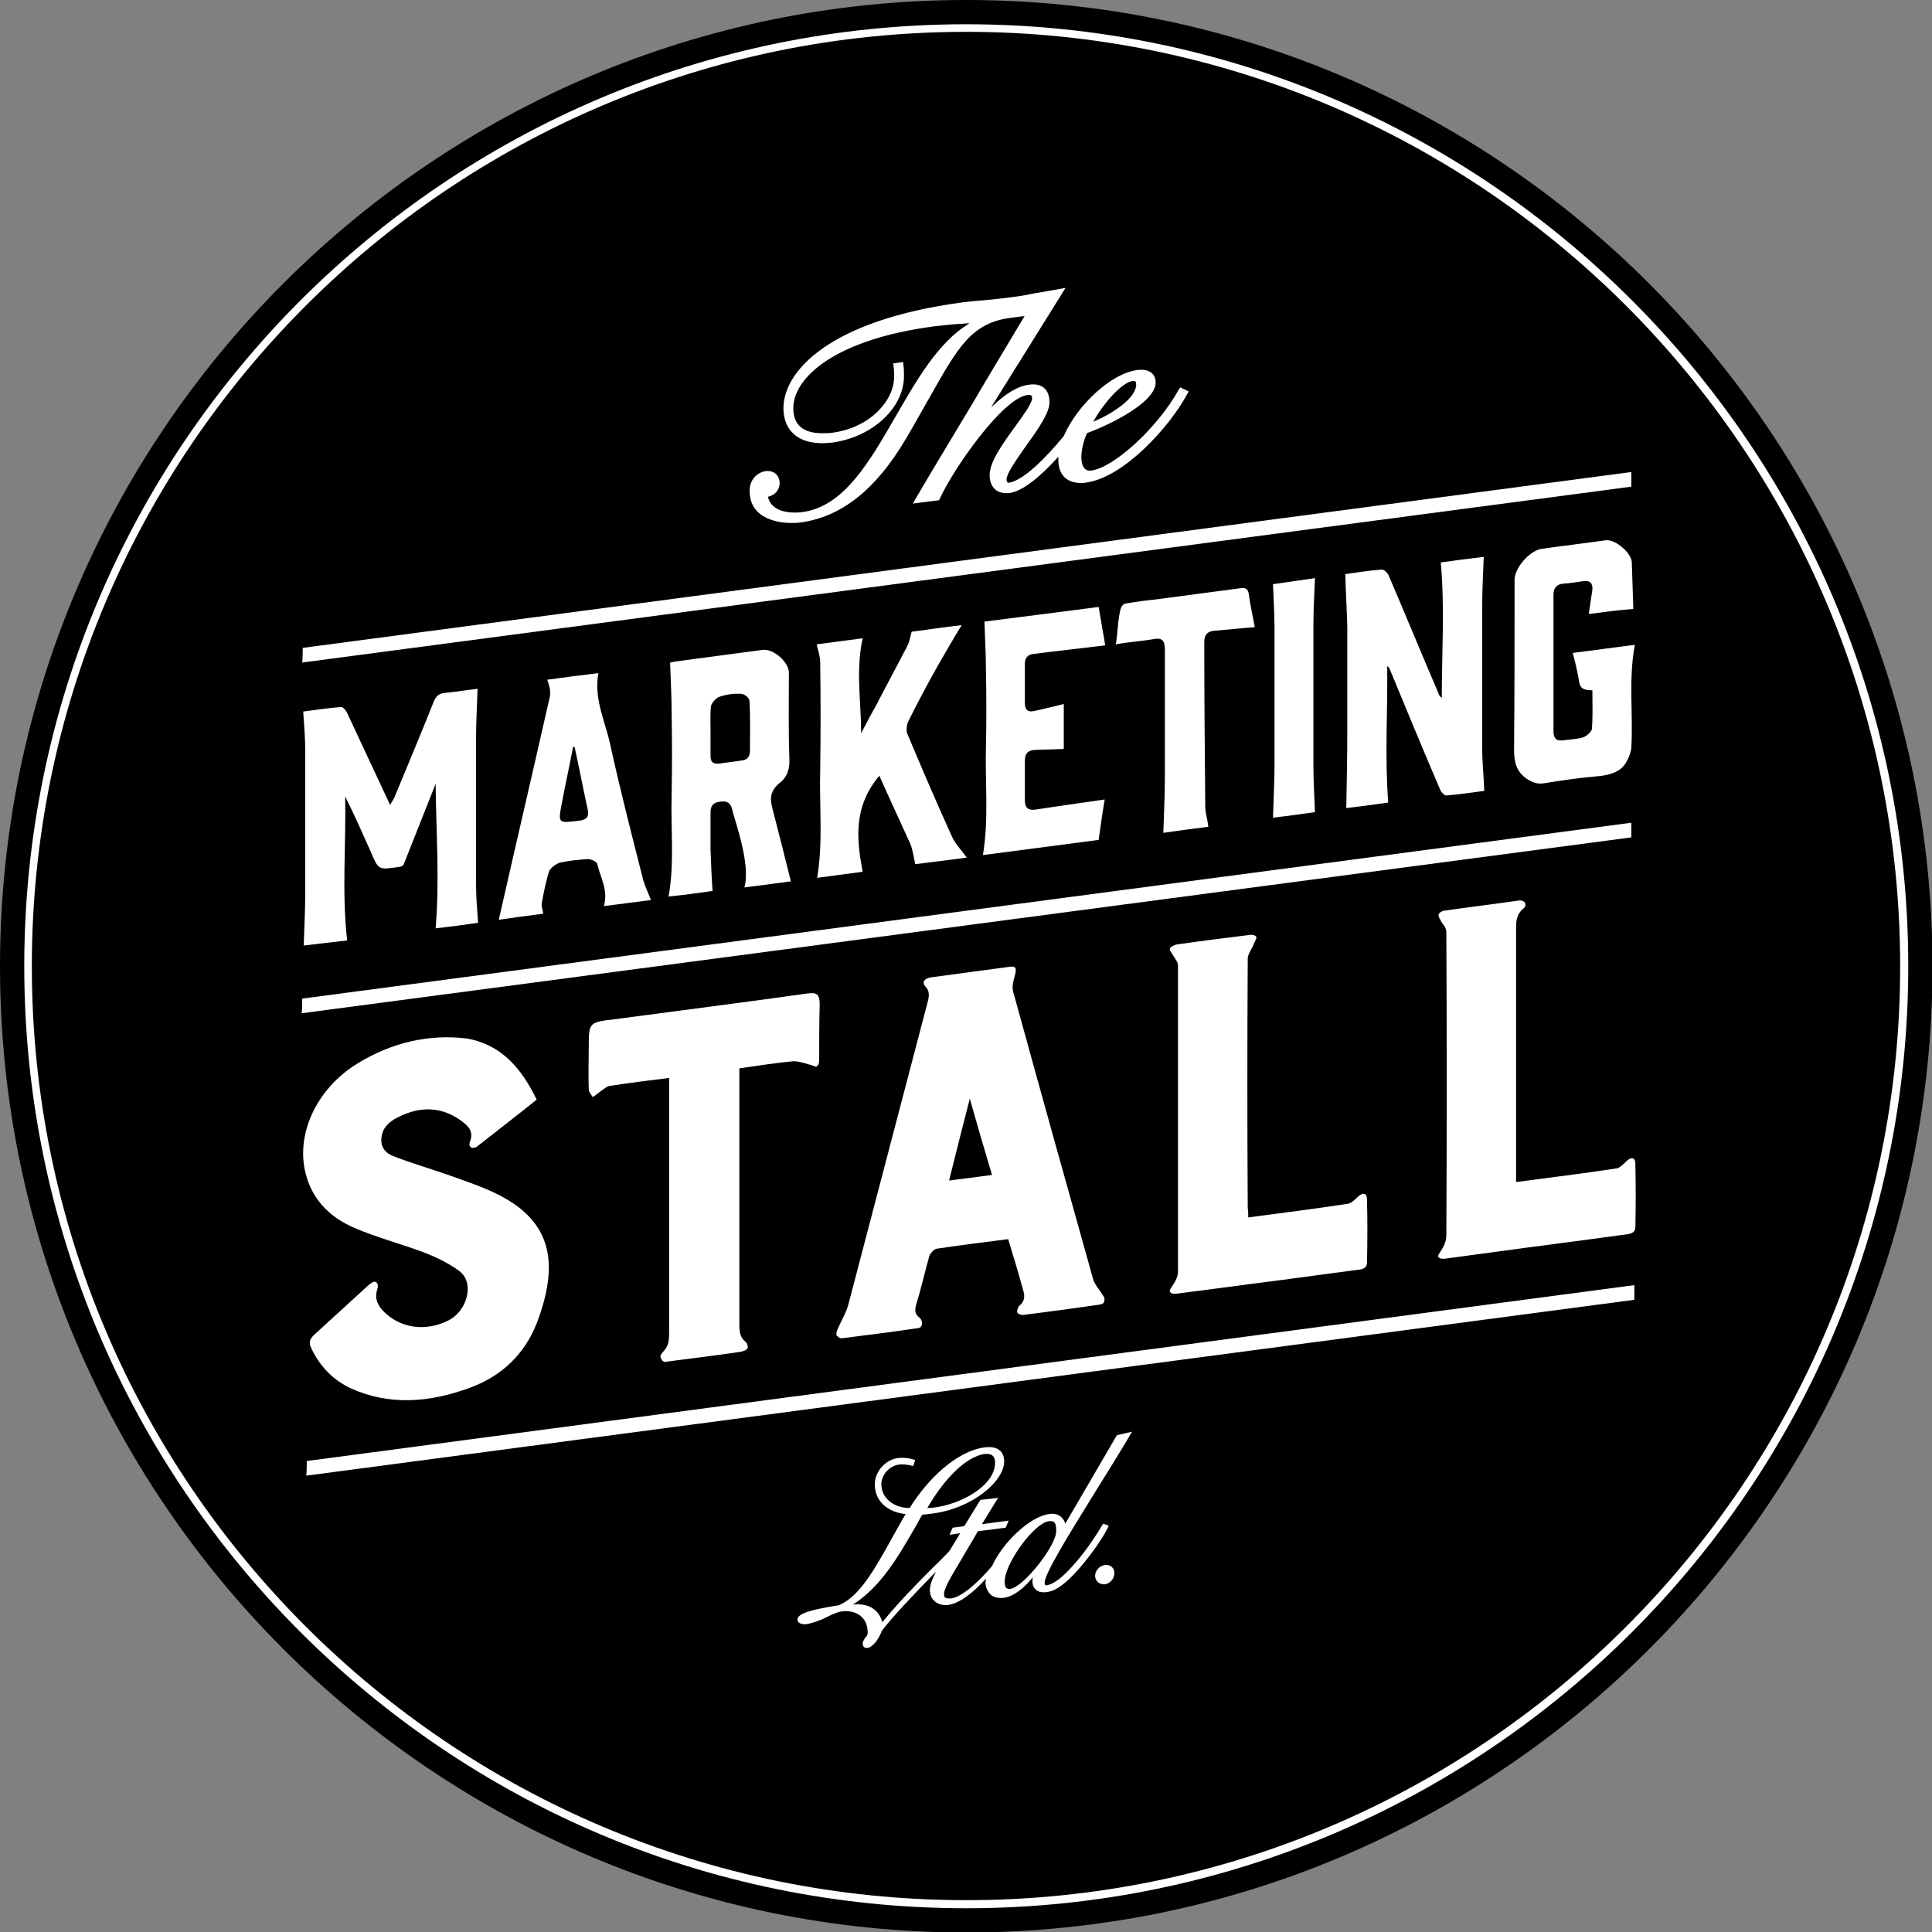 <?xml version="1.0" encoding="utf-8"?>
<!-- Generator: Adobe Illustrator 18.0.0, SVG Export Plug-In . SVG Version: 6.00 Build 0)  -->
<!DOCTYPE svg PUBLIC "-//W3C//DTD SVG 1.1//EN" "http://www.w3.org/Graphics/SVG/1.1/DTD/svg11.dtd">
<svg version="1.1" id="Layer_1" xmlns="http://www.w3.org/2000/svg" xmlns:xlink="http://www.w3.org/1999/xlink" x="0px" y="0px"
	 viewBox="0 0 382.3 382.3" enable-background="new 0 0 382.3 382.3" xml:space="preserve">
<rect x="0" y="0" width="382.3" height="382.3" fill="#808080" stroke="none"/>
<g>
	<path d="M191.2,0C85.8,0,0,85.8,0,191.2c0,105.4,85.8,191.2,191.2,191.2s191.2-85.8,191.2-191.2C382.3,85.8,296.6,0,191.2,0z"/>
	<g>
		<path fill="#FFFFFF" d="M191.2,377.6C88.4,377.6,4.8,294,4.8,191.2C4.8,88.4,88.4,4.8,191.2,4.8s186.4,83.6,186.4,186.4
			C377.6,294,294,377.6,191.2,377.6z M191.2,6.3C89.2,6.3,6.3,89.2,6.3,191.2S89.2,376,191.2,376S376,293.1,376,191.2
			S293.1,6.3,191.2,6.3z"/>
	</g>
</g>
<path fill="#FFFFFF" stroke="#000000" stroke-width="0.25" stroke-miterlimit="10" d="M233.5,76.5l-0.4,0.6
	c-4.1,7.4-12.7,15.3-17.2,15.9c-1.6,0.2-1.8-1.7-1.8-2.5c0-1.4,0.4-3.2,1.1-4.7c4.6-1.7,13.6-6.1,13.6-10.1c0-1.9-1.4-2.9-3.8-2.6
	c-5.3,0.7-12,7.1-14.6,13.1c-3.5,4.3-8,8.8-10.8,9.2c-0.1,0-0.3,0-0.3-0.5c0-1.2,2.1-4.1,3.9-6.7c2.4-3.3,4.6-6.5,4.6-8.6
	c0-2.6-1.6-4-4.2-3.6c-2.4,0.3-4.7,1.9-6.9,3.9l14.4-23.1l-4.5,0.8c0,0,0,0,0,0c-0.4,0.1-2.7,0.4-3.3,0.6c-0.8,0.2-4.7,0.7-6.6,0.9
	c-1.8,0.2-3.9,0.3-6.2,0.6c-26.3,3.5-35.6,13.6-35.6,21.1c0,2.1,0.7,3.9,2,5.1c1.7,1.6,4.4,2.2,7.8,1.8c8-1.1,14.3-6.9,14.3-13.3
	c0-0.7,0-1.3-0.1-2.1l-0.1-0.8l-2.2,0.3l0.1,0.7c0.1,0.7,0.1,1.4,0.1,2.1c0,4.5-4.6,9.9-12.1,10.9c-0.7,0.1-1.4,0.1-2,0.1
	c-3.7,0-5.6-1.6-5.6-4.8c0-6.2,8.6-13.6,27.8-16.1c1.6-0.2,3.5-0.4,5.3-0.5c0.4,0,0.8-0.1,1.2-0.1c-5.9,3.7-10.1,11-14.2,18.1
	c-5.3,9.2-10.3,17.9-18.4,19c-0.6,0.1-1.1,0.1-1.6,0.1c-1.4,0-4.4-0.3-5.1-2.9c1.3-0.3,2.3-1.4,2.3-2.8c0-1.6-1.2-2.7-2.9-2.5
	c-1.9,0.3-3.3,1.9-3.3,4c0,2.2,0.9,4,2.7,5.1c1.8,1.1,4,1.4,5.5,1.4c0.7,0,1.4,0,2.1-0.1c8-1.1,14.9-6.5,20.8-16.5
	c1.8-3,3.3-5.8,4.7-8.2c5.7-10.1,8.3-14.8,16.1-15.8c0.9-0.1,1.7-0.2,2.4-0.3c-2.9,4.9-7.4,12.3-10.3,17.3
	c-3.7,6.2-7.5,12.4-11,18.4l-0.8,1.4l5.5-0.7l0.2-0.4c2.6-5.8,12.4-19.8,17.2-20.4c0.6-0.1,0.8,0,0.8,0.5c0,1-1.8,3.4-3.3,5.5
	c-2.4,3.3-5.1,7-5.1,9.7c0,1.1,0.3,2,0.9,2.7c0.7,0.8,1.8,1.1,3.1,1c2.9-0.4,6.4-3.5,9.6-7c0,0.1,0,0.2,0,0.3c0,3,1.7,4.7,4.6,4.7
	c0.3,0,0.7,0,1.1-0.1c7.4-1,16.5-11,20-17.5l0.4-0.7L233.5,76.5z M216.6,83.2c1.9-3.3,5.4-7.4,7.6-7.7c0,0,0.1,0,0.1,0
	c0.2,0,0.4,0,0.4,0.6C224.7,78.7,220.1,81.7,216.6,83.2z"/>
<g>
	<g>
		<path fill="#FFFFFF" d="M106.2,217.6c-4,3.2-7.9,6.2-11.7,9.2c-0.3,0.3-1,0.4-1.2,0.3c-0.6-0.4-0.4-0.8-0.3-1.2
			c0.8-2.1-0.4-3.1-1.7-4.1c-3.7-2.7-7.9-3.1-12.6-0.7c-1.6,0.8-3,2-3.2,3.9c-0.3,2,0.8,3.2,2.4,3.8c3.6,1.4,7.4,2.5,11.1,3.8
			c3.3,1.2,6.7,2.3,9.8,3.9c10.1,5.2,12,13.1,7.5,25.1c-2.4,6.3-7,10.7-13.3,13c-8.1,3-16,3.5-23.4,0.2c-3.6-1.6-6.3-4.4-8-8
			c-0.5-1-0.4-1.8,0.6-2.7c3.5-3.2,7-6.4,10.5-9.6c0.5-0.4,1.2-1.1,1.7-0.8c0.5,0.3,0.4,1.1,0.2,1.6c-0.5,1.8,0.2,3,1.2,4.1
			c3.3,3.4,8.3,4.2,12.9,1.9c3.8-1.9,5.2-7.4,2.3-9.7c-2.1-1.6-4.6-2.8-7.2-3.8c-4.5-1.7-9.2-2.9-13.6-4.8c-4.5-1.9-8-5.1-9.5-10
			c-2.5-8,1.7-17.5,10.1-22.6c6.9-4.2,14.2-5.8,21.6-4.9C99.2,206.7,103.2,211.4,106.2,217.6z"/>
		<path fill="#FFFFFF" d="M199.5,245.2c-4.8,0.6-9.5,1.2-14.2,1.9c-0.5,0.1-1.2,0.9-1.4,1.4c-0.9,3.2-1.6,6.4-2.6,9.6
			c-0.3,1.2-0.3,1.9,0.6,2.6c0.4,0.3,0.7,1,0.5,1.5c-0.2,0.7-0.9,0.6-1.4,0.7c-4.8,0.7-9.6,1.3-14.3,1.9c-0.5,0.1-0.8-0.2-1.1-0.5
			c-0.2-0.1-0.1-0.7,0.1-1.2c0.7-1.6,1.6-3.1,2.1-4.7c5.2-19.8,10.4-39.7,15.6-59.5c0.3-1.2,0.8-2.5-0.2-3.6c-0.9-0.9-0.3-1.7,1-1.9
			c5.2-0.7,10.4-1.4,15.6-2.1c1.5-0.2,1.3,0.6,1,1.8c-0.3,1-0.6,2.3-0.3,3.2c5.2,18.9,10.5,37.9,15.8,56.8c0.3,1.1,1.2,2,1.8,3
			c0.2,0.4,0.6,0.6,0.4,1.4c-0.1,0.6-0.7,0.6-1.2,0.7c-5,0.7-10,1.4-14.9,2c-0.4,0-1-0.2-1.1-0.5c-0.1-0.3,0.1-1,0.4-1.3
			c1.2-1,1.1-2.1,0.7-3.3C201.5,251.8,200.5,248.5,199.5,245.2z M191.9,217.4c-1.5,5.8-2.8,11-4.1,16.2c3-0.4,5.6-0.7,8.5-1.1
			C194.8,227.5,193.4,222.7,191.9,217.4z"/>
		<path fill="#FFFFFF" d="M132.4,213.3c-4.1,0.5-8,1-11.9,1.6c-0.6,0.1-2.7,1.9-3.2,2.2c-0.3-0.5-0.8-1-0.8-1.6
			c-0.1-2.7,0-5.4,0-8.1c0-5.1,0-5.1,5-5.7c12.7-1.7,25.4-3.3,38.2-5.1c2-0.3,2.5,0.2,2.5,2.2c-0.1,3.5-0.1,7-0.1,10.5
			c0,1.3-0.1,1.4-0.6,1.8c-0.5-0.2-3.5-1.2-4.5-1.1c-3.5,0.3-7,0.9-10.7,1.4c0,0.9,0,1.7,0,2.5c0,16,0,32,0,48.1
			c0,1.4,0.1,2.6,1.2,3.5c0.3,0.2,0.6,1,0.4,1.3c-0.2,0.4-0.9,0.6-1.4,0.7c-4.8,0.7-9.6,1.3-14.3,1.9c-0.5,0.1-1,0.3-1.4-0.6
			c-0.3-0.6,0.1-0.9,0.4-1.3c1.1-1.1,1.2-2.3,1.2-3.6c0-16,0-32,0-48.1C132.4,215.1,132.4,214.4,132.4,213.3z"/>
		<path fill="#FFFFFF" d="M247,240.9c6.7-0.9,13.2-1.7,19.7-2.7c0.7-0.1,1.4-0.8,2-1.4c1.1-1,1.8-0.6,1.8,0.5
			c0.1,4.2,0.1,8.3,0,12.5c0,1.3-1.1,1.4-2.1,1.5c-5.2,0.7-10.5,1.4-15.7,2.1c-6.4,0.8-12.8,1.7-19.2,2.5c-0.7,0.1-1.7,0.3-2-0.3
			c-0.3-0.6,1.6-1.9,1.6-4.1c0-20.1,0-40.3,0-60.4c0-0.8-0.6-1.4-1-2.1c-0.2-0.4-0.7-0.9-0.6-1.3c0.1-0.3,0.8-0.7,1.3-0.8
			c4.8-0.7,9.7-1.3,14.5-1.9c0.5-0.1,1.2,0.1,1.3,0.4c0.1,0.3-0.3,0.9-0.5,1.4c-0.4,1-1.2,2-1.2,2.9c-0.1,16.4-0.1,32.9,0,49.3
			C247,239.7,247,240.1,247,240.9z"/>
		<path fill="#FFFFFF" d="M300,233.9c6.8-0.9,13.3-1.7,19.9-2.7c0.6-0.1,1.3-0.8,1.8-1.3c1.1-1.1,1.9-0.9,1.9,0.4
			c0.1,4.2,0.1,8.3,0,12.5c0,1.3-1.2,1.4-2.1,1.5c-8.7,1.2-17.5,2.3-26.2,3.5c-3,0.4-5.9,0.8-8.9,1.2c-0.6,0.1-1.5,0.2-1.8-0.3
			c-0.3-0.5,1.6-1.9,1.6-4.3c0.1-19.9,0.1-40,0-59.9c0-1.1-0.7-1.5-1.1-2.3c-0.2-0.4-0.6-1-0.4-1.3c0.1-0.3,0.7-0.7,1.1-0.7
			c4.9-0.7,9.8-1.3,14.7-2c0.5-0.1,1.1,0.1,1.3,0.5c0.2,0.6-0.2,1-0.5,1.2c-1.3,1.2-1.3,2.5-1.3,4c0,15.8,0,31.6,0,47.4
			C300,232,300,232.8,300,233.9z"/>
	</g>
	<g id="ZXhlKA_4_">
		<g>
			<path fill="#FFFFFF" d="M60.1,187.1c0.1-3.5,0.3-6.9,0.3-10.3c0-9.3,0-18.6,0-28c0-2.6-0.2-5.2-0.4-8c2.3-0.3,4.9-0.7,7.5-0.9
				c0.4,0,1,0.7,1.2,1.2c2.8,6,5.6,12,8.5,18.2c0.3-0.6,0.6-1,0.8-1.4c2.6-6.3,5.3-12.7,7.8-19c0.5-1.2,1.1-1.7,2.3-1.8
				c2.2-0.2,4.5-0.6,6.4-0.8c-0.1,3.4-0.3,6.6-0.3,9.9c0,9.6,0,19.1,0,28.7c0,2.5,0.2,5,0.4,7.7c-2.7,0.4-5.7,0.8-8.4,1.1
				c0.8-9.6,0.1-19,0-28.6c-2.1,5.3-4.2,10.6-6.3,15.9c-0.2,0.5-1.1,0.6-1.3,0.6c-3.7,0.5-3.7,0.6-5.3-3.2c-1.6-3.6-3.2-7.2-5-10.8
				c0.2,9.5-0.7,19.1,0.4,28.5C65.8,186.4,62.7,186.8,60.1,187.1z"/>
			<path fill="#FFFFFF" d="M266.2,113.6c2.2-0.3,4.7-0.7,7.2-0.9c0.5,0,1.1,0.6,1.4,1.2c3.3,7.7,6.5,15.5,9.8,23.2
				c0.1,0.4,0.3,0.7,0.7,1c0-8.9,0.6-18-0.2-26.8c2.7-0.4,5.8-0.8,8.5-1.1c-0.1,3.1-0.3,6.3-0.3,9.3c0,9.6,0,19.1,0,28.7
				c0,2.7,0.3,5.4,0.4,8.3c-2.3,0.3-4.9,0.7-7.5,0.9c-0.4,0-1-0.6-1.2-1.1c-3.4-7.9-6.7-15.9-10-23.9c-0.1-0.2-0.2-0.4-0.5-0.6
				c0.1,9-0.5,18,0.2,27c-2.7,0.4-5.7,0.8-8.3,1.1c0.1-5.2,0.2-10.4,0.2-15.5c0-6.8,0-13.6,0-20.4
				C266.5,120.5,266.3,117.1,266.2,113.6z"/>
			<path fill="#FFFFFF" d="M156.5,174.4c-2.9,0.4-6,0.8-9.2,1.2c1.3-4.6-1.9-13.1-2.4-15.4c-0.4-1.6-1.3-1.8-2.8-1.5
				c-1.6,0.4-1.5,1.5-1.5,2.6c0,2.3,0,4.5,0,6.8c0.1,2.7,0.2,5.4,0.4,8.2c-2.7,0.4-5.7,0.8-8.7,1.1c1.2-6.8,0.4-13.3,0.6-20
				c0.1-5.5,0.1-10.9,0-16.4c0-3.3-0.2-6.5-0.3-9.9c0.1,0,0.5-0.1,1-0.2c5.8-0.8,11.5-1.5,17.3-2.3c2.1-0.3,5.2,2.4,5.2,4.5
				c0,5.6-0.1,11.3,0.1,16.9c0.1,2-0.3,3.7-2,5c-1.7,1.4-1.9,2.9-1.4,4.8C154.1,164.8,155.3,169.6,156.5,174.4z M140.6,144.6
				c0,1.7,0,3.3,0,5c0,1.2,0.5,1.6,1.7,1.5c1.5-0.2,2.9-0.4,4.4-0.6c1.1-0.1,1.7-0.7,1.7-1.9c0-3.3,0.1-6.6-0.1-9.9
				c0-0.6-1-1.4-1.6-1.4c-1.4-0.1-3,0.1-4.4,0.6c-0.6,0.2-1.5,1.2-1.6,1.8C140.5,141.3,140.6,142.9,140.6,144.6z"/>
			<path fill="#FFFFFF" d="M174,153.5c-5.2,6.2-4.5,12.6-3.3,19c-3,0.4-6,0.8-9,1.2c1.2-7.2,0.4-14.2,0.6-21.3
				c0.1-7.1,0.1-14.2,0-21.3c0-1.2-0.4-2.3-0.7-3.6c3-0.4,6.1-0.8,9.1-1.2c-1.4,6.4-0.3,12.5-0.3,18.8c0.9-1.7,1.8-3.5,2.8-5.2
				c2.1-4.1,4.3-8.1,6.4-12.2c0.4-0.8,0.5-1.7,0.8-2.7c3.1-0.4,6.4-0.9,9.9-1.3c-1.6,2.6-3.1,5.2-4.6,7.8c-2.1,3.7-4.1,7.5-6,11.3
				c-0.3,0.7-0.4,1.7-0.2,2.3c2.9,6.9,5.8,13.7,8.9,20.5c0.7,1.5,1.9,2.7,2.9,4.1c-3.6,0.5-7.1,0.9-10.2,1.3c-0.3-1.5-0.5-2.9-1-4.1
				C178.1,162.5,176,158,174,153.5z"/>
			<path fill="#FFFFFF" d="M314.4,121.5c0.2-1.7,0.5-3.3,0.7-4.8c0.1-1.3-0.5-1.9-1.8-1.7c-1.3,0.2-2.7,0.4-4,0.5
				c-1.3,0.1-1.9,0.9-1.9,2.2c0,9,0,18,0,27c0,1.3,0.5,2,1.9,1.8c1.3-0.2,2.7-0.2,4-0.6c0.6-0.2,1.6-1.1,1.7-1.6
				c0.2-2.6,0.1-5,0.1-7.7c-2.2,0-2.5-0.7-2.7-2.1c-0.3-1.8-0.7-3.5-1.2-5.3c4.1-0.5,8.2-1.1,12.3-1.6c-1.3,6.9-0.3,13.6-0.7,20.4
				c-0.1,0.9-0.5,2-1.1,3c-1.2,1.9-3.4,2.4-5.5,2.6c-3.5,0.3-7.1,0.8-10.7,1.4c-1.4,0.2-2.3-0.2-3.4-0.9c-2-1.4-2.5-3.2-2.5-5.7
				c0.1-11.2,0.1-22.5,0.1-33.7c0-2.3,3-5.8,5.4-6.1c4.2-0.6,8.5-1.1,12.7-1.7c1.9-0.2,5.1,2.6,5.1,4.4c0.1,3,0.2,6,0.3,9.2
				C320.4,120.7,317.4,121.1,314.4,121.5z"/>
			<path fill="#FFFFFF" d="M128.8,178.1c-3.1,0.4-6.2,0.8-9.3,1.2c0.9-3.2-0.7-5.6-1.3-8.3c-0.1-0.5-1.2-1-1.9-1
				c-1.8,0.1-3.7,0.3-5.5,0.7c-0.7,0.2-1.8,1-2.1,1.6c-0.7,2.1-1.1,4.3-1.5,6.4c-0.1,0.7,0.2,1.4,0.3,2.1c-3.1,0.4-6.1,0.8-8.8,1.2
				c3.3-14.6,6.7-29.1,10-43.7c0.2-0.7,0.2-1.4,0.1-2c-0.1-0.6-0.3-1.1-0.5-1.8c3.5-0.5,6.8-0.9,10.1-1.3c-0.9,5.1,1.3,9.4,2.3,13.9
				c2,9.1,4.3,18.1,6.6,27.1C127.7,175.6,128.3,176.7,128.8,178.1z M113.7,147.8c-0.1,0-0.2,0-0.3,0c-0.7,3.7-1.5,7.3-2.2,11
				c-0.8,4.2-0.8,4.1,3.4,3.6c1.5-0.2,2-0.8,1.7-2.2C115.4,156.1,114.6,151.9,113.7,147.8z"/>
			<path fill="#FFFFFF" d="M217.4,120.1c0.5,2.8,0.9,5.4,1.3,7.6c-4.8,0.6-9.5,1.1-14.2,1.7c-1.1,0.1-1.7,0.8-1.7,1.9
				c0,2.6,0,5.3,0,7.9c0,1.2,0.6,1.8,1.8,1.5c1.9-0.4,3.9-0.9,5.9-1.4c0,2.9,0,5.9,0,8.9c-1.9,0.1-3.9,0.1-5.8,0.2
				c-1.3,0.1-1.9,0.7-1.9,2.1c0,2.6,0,5.3,0,7.9c0,1.5,0.7,2,2.1,1.8c4.5-0.7,9-1.3,13.7-2c-0.4,2.3-0.8,5.1-1.2,8
				c-7.7,1-15.3,2-22.9,3c1.2-7.3,0.4-14.3,0.6-21.5c0.1-5,0.1-9.9,0-14.9c0-3.3-0.2-6.5-0.3-9.8C202,122.1,209.6,121.1,217.4,120.1
				z"/>
			<path fill="#FFFFFF" d="M220.8,127.5c0.4-2.4,0.3-3.9,0.8-6.4c0.1-0.3,0.2-1.6,1.3-1.7c2.3-0.4,4.1-0.6,6.7-0.9
				c5.3-0.7,10.5-1.4,15.8-2.1c1-0.1,1.5,0,1.7,1.1c0.3,2.3,0.8,4.4,1.2,6.6c-2.7,0.2-5.3,0.5-7.9,0.7c-1.4,0.1-2.1,0.7-2.1,2.3
				c0,10.9,0.1,21.9,0.2,32.8c0.1,1.3,0.4,2,0.6,3.7c-3.1,0.4-6.2,0.8-8.9,1.2c0.1-3.6,0.3-7.2,0.3-10.7c0-8.5,0-17,0-25.6
				c0-1.8-0.6-2.4-2.4-2C225.7,126.9,223.5,127,220.8,127.5z"/>
			<path fill="#FFFFFF" d="M260.2,114.4c-0.1,3-0.3,5.9-0.3,8.8c0,9.6,0,19.1,0,28.7c0,2.9,0.2,5.8,0.3,8.8
				c-2.7,0.4-5.7,0.8-8.3,1.1c0.1-3.7,0.3-7.4,0.3-11c0-8.8,0-17.5,0-26.3c0-3-0.2-5.9-0.3-8.9C254.5,115.2,257.5,114.8,260.2,114.4
				z"/>
		</g>
	</g>
	<path fill="#FFFFFF" d="M59.8,131.1l263-34.8v-2.9L59.9,128.2C59.9,129.2,59.9,130.1,59.8,131.1z"/>
	<path fill="#FFFFFF" d="M59.7,200.5l263.1-34.8v-2.9l-263,34.8C59.8,198.5,59.8,199.5,59.7,200.5z"/>
	<path fill="#FFFFFF" d="M60.6,292l262.8-34.8v-2.9L60.7,289.1C60.7,290.1,60.7,291.1,60.6,292z"/>
</g>
<g>
	<path fill="#FFFFFF" d="M221,284l-10.2,17.5c-0.1-0.4-0.3-0.8-0.7-1.2c-0.6-0.6-1.4-0.9-2.5-0.7c-3.9,0.5-9.3,5.8-11.3,10.3
		c-2.9,3.4-6,6.1-8.1,6.4c-0.1,0-0.2,0-0.4,0c-0.9,0-1-0.4-1-0.8c0-1.2,1.2-3.2,3.3-6.7c0.9-1.6,2.1-3.5,3.4-5.8l5.5-0.7l0.6-1.4
		l-5.3,0.7l3.2-5.2l-3.5,0.4l-3.2,5.2l-2.3,0.3l-0.6,1.4l2.1-0.3c-0.7,1.1-1.3,2.2-2,3.3c-0.1,0.1-0.2,0.3-0.3,0.4c-1,1-1.9,2-3,3
		c-3.5,3.5-7.1,7.2-10.1,10.9c-0.7-2.5-2.7-3.8-5.8-3.5c5.6-3.6,9-9.6,12.3-15.3c0.5-0.8,0.9-1.7,1.4-2.5c0.6,0,1.2-0.1,2-0.2
		c7.9-1,14.2-6.4,14.2-10.3c0-2.1-1.4-3.1-3.8-2.8c-5.7,0.7-11.5,6.5-14.9,12c-3.2,0-5.6-2-5.6-4.7c0-1.7,1.4-3.6,3.5-3.9
		c1.1-0.1,2,0.1,2.4,0.2l0.4,0.1l0.4-1.2l-0.4-0.1c-0.8-0.3-1.9-0.4-2.9-0.3c-2.6,0.3-4.7,2.7-4.7,5.2c0,3.7,3,5.6,6.1,5.9
		c-0.9,1.5-1.7,3-2.5,4.4c-3.5,6.3-6.5,11.8-10.6,13.6c-0.2,0.1-0.6,0.1-1.1,0.2c-4.7,0.8-7.2,1.5-7.2,2.7c0,0.3,0.2,0.6,0.5,0.7
		c0.3,0.2,0.7,0.2,1.2,0.2c1.3-0.2,2.9-0.8,4.1-1.4c0.5-0.3,2.1-1,2.7-1.1c0.3,0,0.6-0.1,0.9-0.1c2.8,0,4.5,1.6,4.5,4.3
		c0,0.4-0.2,0.7-0.5,1c-0.2,0.3-0.5,0.7-0.5,1.2c0,0.5,0.4,0.8,0.8,0.8l0.1,0c1.2-0.2,2.3-1.8,2.9-3.4c2.2-2.9,6.7-7.6,10.7-11.7
		c-0.7,1.4-1.2,2.6-1.2,3.6c0,0.9,0.3,1.7,0.9,2.2c0.5,0.5,1.3,0.8,2.1,0.8c0.2,0,0.3,0,0.5,0c2.4-0.3,5-2.4,7.6-5.2
		c0,0.3-0.1,0.5-0.1,0.7c0,0.8,0.3,1.6,0.8,2.2c0.5,0.6,1.3,0.9,2.2,0.9c0.2,0,0.3,0,0.5,0c2.3-0.3,4.3-2.2,5.9-4.1
		c-0.1,0.3-0.1,0.6-0.1,0.9c0,0.6,0.2,1.1,0.6,1.5c0.5,0.5,1.3,0.7,2.4,0.5c1.7-0.2,3.8-1.8,6.4-4.8c2.4-2.8,4.6-6,5.5-7.9l0.2-0.4
		l-1.1-0.4l-0.2,0.3c-1.6,2.7-3.7,5.7-5.7,7.9c-2.3,2.6-4,3.8-5.3,4c-0.1,0-0.4,0-0.4-0.5c0-1.8,4.9-9.7,9.6-17.3
		c2.5-4,5.1-8.2,7.3-11.9l0.4-0.7L221,284z M199.9,314.4c-0.1,0-0.1,0-0.2,0c-0.3,0-0.9,0-0.9-1.4c0-3.7,5.9-11.7,8.8-12
		c0.1,0,0.2,0,0.3,0c0.7,0,1.1,0.3,1.1,1.9C209.1,305.8,202.5,314.1,199.9,314.4z M184.9,298.3c-0.5,0.1-1,0.1-1.4,0.1
		c2.7-4.7,7.1-10.1,11.4-10.7c0.1,0,0.3,0,0.4,0c1.1,0,1.6,0.6,1.6,1.7C196.9,294.2,189.8,297.7,184.9,298.3z M171.9,325.9
		L171.9,325.9L171.9,325.9L171.9,325.9z"/>
	<path fill="#FFFFFF" d="M218.6,309.7c-1,0.1-1.9,1.1-1.9,2.1c0,1,0.8,1.7,1.7,1.7c0.1,0,0.2,0,0.2,0c1-0.1,1.9-1.1,1.9-2.1
		C220.6,310.3,219.7,309.5,218.6,309.7z"/>
</g>
</svg>
